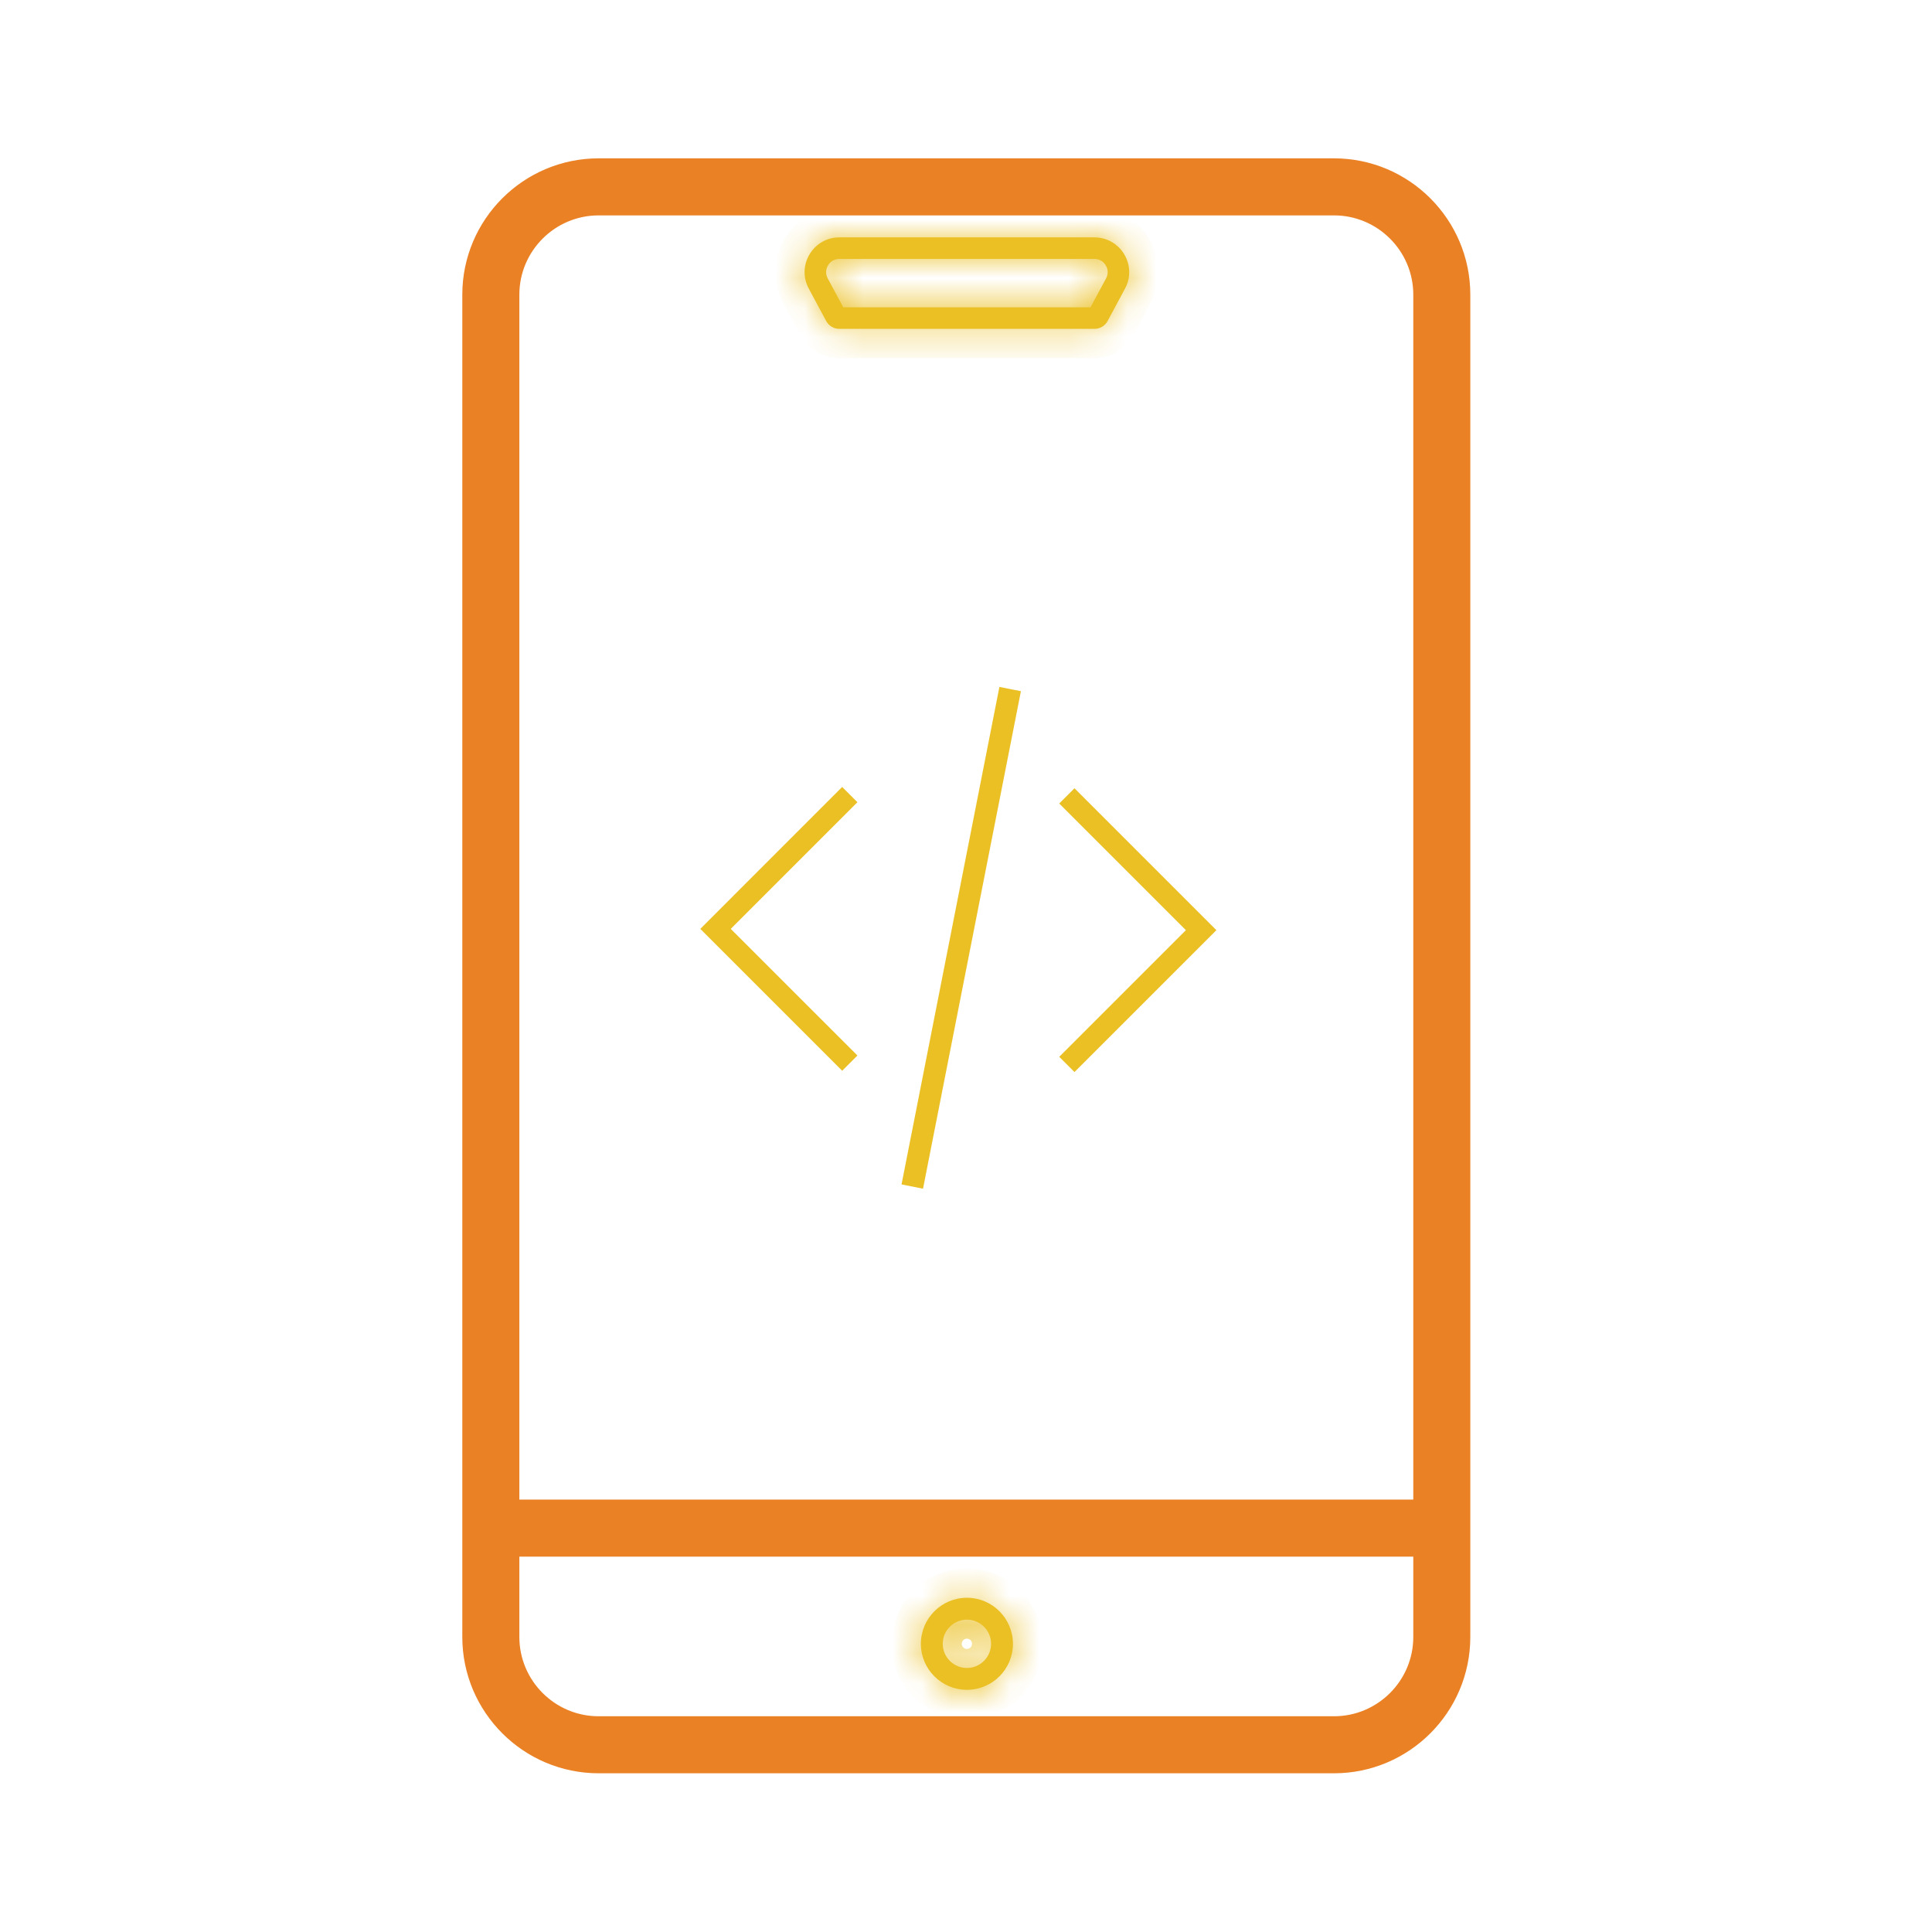 <svg width="66" height="66" viewBox="0 0 66 66" fill="none" xmlns="http://www.w3.org/2000/svg">
<mask id="path-1-inside-1_266_520" fill="white">
<path d="M37.386 11.235H28.675C28.485 11.235 28.312 11.131 28.222 10.964L27.629 9.86C27.428 9.488 27.439 9.05 27.655 8.688C27.872 8.325 28.253 8.109 28.675 8.109H37.386C37.808 8.109 38.189 8.325 38.406 8.688C38.623 9.05 38.633 9.488 38.432 9.86L37.839 10.964C37.749 11.131 37.575 11.235 37.386 11.235ZM28.809 10.498H37.253L37.784 9.511C37.862 9.367 37.858 9.205 37.774 9.066C37.69 8.926 37.549 8.845 37.386 8.845H28.675C28.512 8.845 28.371 8.926 28.287 9.066C28.204 9.205 28.2 9.368 28.277 9.511L28.808 10.498H28.809Z"/>
</mask>
<path d="M37.386 11.235H28.675C28.485 11.235 28.312 11.131 28.222 10.964L27.629 9.86C27.428 9.488 27.439 9.05 27.655 8.688C27.872 8.325 28.253 8.109 28.675 8.109H37.386C37.808 8.109 38.189 8.325 38.406 8.688C38.623 9.05 38.633 9.488 38.432 9.86L37.839 10.964C37.749 11.131 37.575 11.235 37.386 11.235ZM28.809 10.498H37.253L37.784 9.511C37.862 9.367 37.858 9.205 37.774 9.066C37.69 8.926 37.549 8.845 37.386 8.845H28.675C28.512 8.845 28.371 8.926 28.287 9.066C28.204 9.205 28.2 9.368 28.277 9.511L28.808 10.498H28.809Z" fill="#EBC025"/>
<path d="M28.222 10.964L29.103 10.49L29.103 10.49L28.222 10.964ZM27.629 9.86L28.509 9.386L28.509 9.386L27.629 9.86ZM38.432 9.86L37.552 9.386L37.552 9.386L38.432 9.86ZM37.839 10.964L36.958 10.49L36.958 10.49L37.839 10.964ZM37.253 10.498V11.498H37.851L38.134 10.972L37.253 10.498ZM37.784 9.511L36.904 9.037L36.904 9.037L37.784 9.511ZM28.287 9.066L27.43 8.551L27.428 8.554L28.287 9.066ZM28.277 9.511L27.395 9.984L27.396 9.985L28.277 9.511ZM28.808 10.498L27.927 10.972L28.21 11.498H28.808V10.498ZM37.386 11.235V10.235H28.675V11.235V12.235H37.386V11.235ZM28.675 11.235V10.235C28.855 10.235 29.019 10.334 29.103 10.49L28.222 10.964L27.341 11.437C27.605 11.928 28.116 12.235 28.675 12.235V11.235ZM28.222 10.964L29.103 10.49L28.509 9.386L27.629 9.86L26.748 10.334L27.342 11.438L28.222 10.964ZM27.629 9.86L28.509 9.386C28.476 9.325 28.477 9.262 28.514 9.201L27.655 8.688L26.797 8.175C26.4 8.839 26.381 9.652 26.748 10.335L27.629 9.86ZM27.655 8.688L28.514 9.201C28.55 9.14 28.605 9.109 28.675 9.109V8.109V7.109C27.901 7.109 27.194 7.51 26.797 8.175L27.655 8.688ZM28.675 8.109V9.109H37.386V8.109V7.109H28.675V8.109ZM37.386 8.109V9.109C37.456 9.109 37.511 9.14 37.547 9.201L38.406 8.688L39.264 8.175C38.867 7.51 38.16 7.109 37.386 7.109V8.109ZM38.406 8.688L37.547 9.201C37.584 9.261 37.585 9.325 37.552 9.386L38.432 9.86L39.313 10.335C39.681 9.652 39.661 8.839 39.264 8.175L38.406 8.688ZM38.432 9.86L37.552 9.386L36.958 10.49L37.839 10.964L38.719 11.438L39.313 10.334L38.432 9.86ZM37.839 10.964L36.958 10.49C37.042 10.334 37.206 10.235 37.386 10.235V11.235V12.235C37.944 12.235 38.456 11.928 38.72 11.437L37.839 10.964ZM28.809 10.498V11.498H37.253V10.498V9.498H28.809V10.498ZM37.253 10.498L38.134 10.972L38.665 9.985L37.784 9.511L36.904 9.037L36.373 10.024L37.253 10.498ZM37.784 9.511L38.665 9.985C38.909 9.531 38.897 8.994 38.631 8.551L37.774 9.066L36.916 9.58C36.873 9.507 36.842 9.414 36.84 9.31C36.837 9.206 36.864 9.112 36.904 9.037L37.784 9.511ZM37.774 9.066L38.631 8.551C38.368 8.112 37.903 7.845 37.386 7.845V8.845V9.845C37.301 9.845 37.206 9.824 37.116 9.772C37.026 9.721 36.959 9.651 36.916 9.58L37.774 9.066ZM37.386 8.845V7.845H28.675V8.845V9.845H37.386V8.845ZM28.675 8.845V7.845C28.16 7.845 27.694 8.111 27.43 8.551L28.287 9.066L29.145 9.58C29.101 9.652 29.035 9.722 28.945 9.773C28.856 9.823 28.761 9.845 28.675 9.845V8.845ZM28.287 9.066L27.428 8.554C27.166 8.995 27.153 9.531 27.395 9.984L28.277 9.511L29.158 9.039C29.199 9.115 29.224 9.208 29.222 9.31C29.219 9.412 29.19 9.504 29.147 9.577L28.287 9.066ZM28.277 9.511L27.396 9.985L27.927 10.972L28.808 10.498L29.689 10.024L29.157 9.037L28.277 9.511ZM28.808 10.498V11.498H28.809V10.498V9.498H28.808V10.498Z" fill="#EBC025" mask="url(#path-1-inside-1_266_520)"/>
<path d="M45.571 5.709C47.974 5.709 49.928 7.664 49.928 10.067V55.921C49.928 58.324 47.974 60.278 45.571 60.278H20.451C18.048 60.278 16.093 58.323 16.093 55.92V10.067C16.093 7.664 18.048 5.709 20.451 5.709H45.571ZM20.451 7.058C18.792 7.058 17.442 8.408 17.442 10.067V55.921C17.442 57.58 18.792 58.93 20.451 58.93H45.571C47.23 58.93 48.58 57.58 48.58 55.921V10.067C48.58 8.408 47.23 7.058 45.571 7.058H20.451Z" fill="#EB8125" stroke="#EB8125" stroke-width="0.6"/>
<path d="M49.553 51.528V52.877H16.468V51.528H49.553Z" fill="#EB8125" stroke="#EB8125" stroke-width="0.6"/>
<path d="M34.141 23.467L30.798 40.462L31.532 40.607L34.876 23.612L34.141 23.467Z" fill="#EBC025"/>
<mask id="path-6-inside-2_266_520" fill="white">
<path d="M33.031 57.727C32.164 57.727 31.458 57.022 31.458 56.155C31.458 55.288 32.164 54.582 33.031 54.582C33.898 54.582 34.604 55.288 34.604 56.155C34.604 57.022 33.898 57.727 33.031 57.727ZM33.031 55.33C32.576 55.33 32.206 55.699 32.206 56.155C32.206 56.61 32.576 56.98 33.031 56.98C33.486 56.98 33.856 56.61 33.856 56.155C33.856 55.699 33.486 55.33 33.031 55.33Z"/>
</mask>
<path d="M33.031 57.727C32.164 57.727 31.458 57.022 31.458 56.155C31.458 55.288 32.164 54.582 33.031 54.582C33.898 54.582 34.604 55.288 34.604 56.155C34.604 57.022 33.898 57.727 33.031 57.727ZM33.031 55.33C32.576 55.33 32.206 55.699 32.206 56.155C32.206 56.61 32.576 56.98 33.031 56.98C33.486 56.98 33.856 56.61 33.856 56.155C33.856 55.699 33.486 55.33 33.031 55.33Z" fill="#EBC025"/>
<path d="M33.031 57.727V56.727C32.716 56.727 32.458 56.469 32.458 56.155H31.458H30.458C30.458 57.574 31.612 58.727 33.031 58.727V57.727ZM31.458 56.155H32.458C32.458 55.84 32.716 55.582 33.031 55.582V54.582V53.582C31.612 53.582 30.458 54.735 30.458 56.155H31.458ZM33.031 54.582V55.582C33.346 55.582 33.604 55.84 33.604 56.155H34.604H35.604C35.604 54.735 34.45 53.582 33.031 53.582V54.582ZM34.604 56.155H33.604C33.604 56.469 33.346 56.727 33.031 56.727V57.727V58.727C34.45 58.727 35.604 57.574 35.604 56.155H34.604ZM33.031 55.33V54.33C32.025 54.33 31.206 55.147 31.206 56.155H32.206H33.206C33.206 56.252 33.128 56.33 33.031 56.33V55.33ZM32.206 56.155H31.206C31.206 57.162 32.023 57.98 33.031 57.98V56.98V55.98C33.128 55.98 33.206 56.057 33.206 56.155H32.206ZM33.031 56.98V57.98C34.038 57.98 34.856 57.162 34.856 56.155H33.856H32.856C32.856 56.057 32.934 55.98 33.031 55.98V56.98ZM33.856 56.155H34.856C34.856 55.147 34.038 54.33 33.031 54.33V55.33V56.33C32.934 56.33 32.856 56.252 32.856 56.155H33.856Z" fill="#EBC025" mask="url(#path-6-inside-2_266_520)"/>
<path d="M23.923 31.732L28.77 36.579L29.291 36.058L24.964 31.732L29.291 27.405L28.77 26.884" fill="#EBC025"/>
<path d="M41.554 31.776L36.706 36.623L36.185 36.102L40.512 31.776L36.185 27.449L36.706 26.928" fill="#EBC025"/>
</svg>
